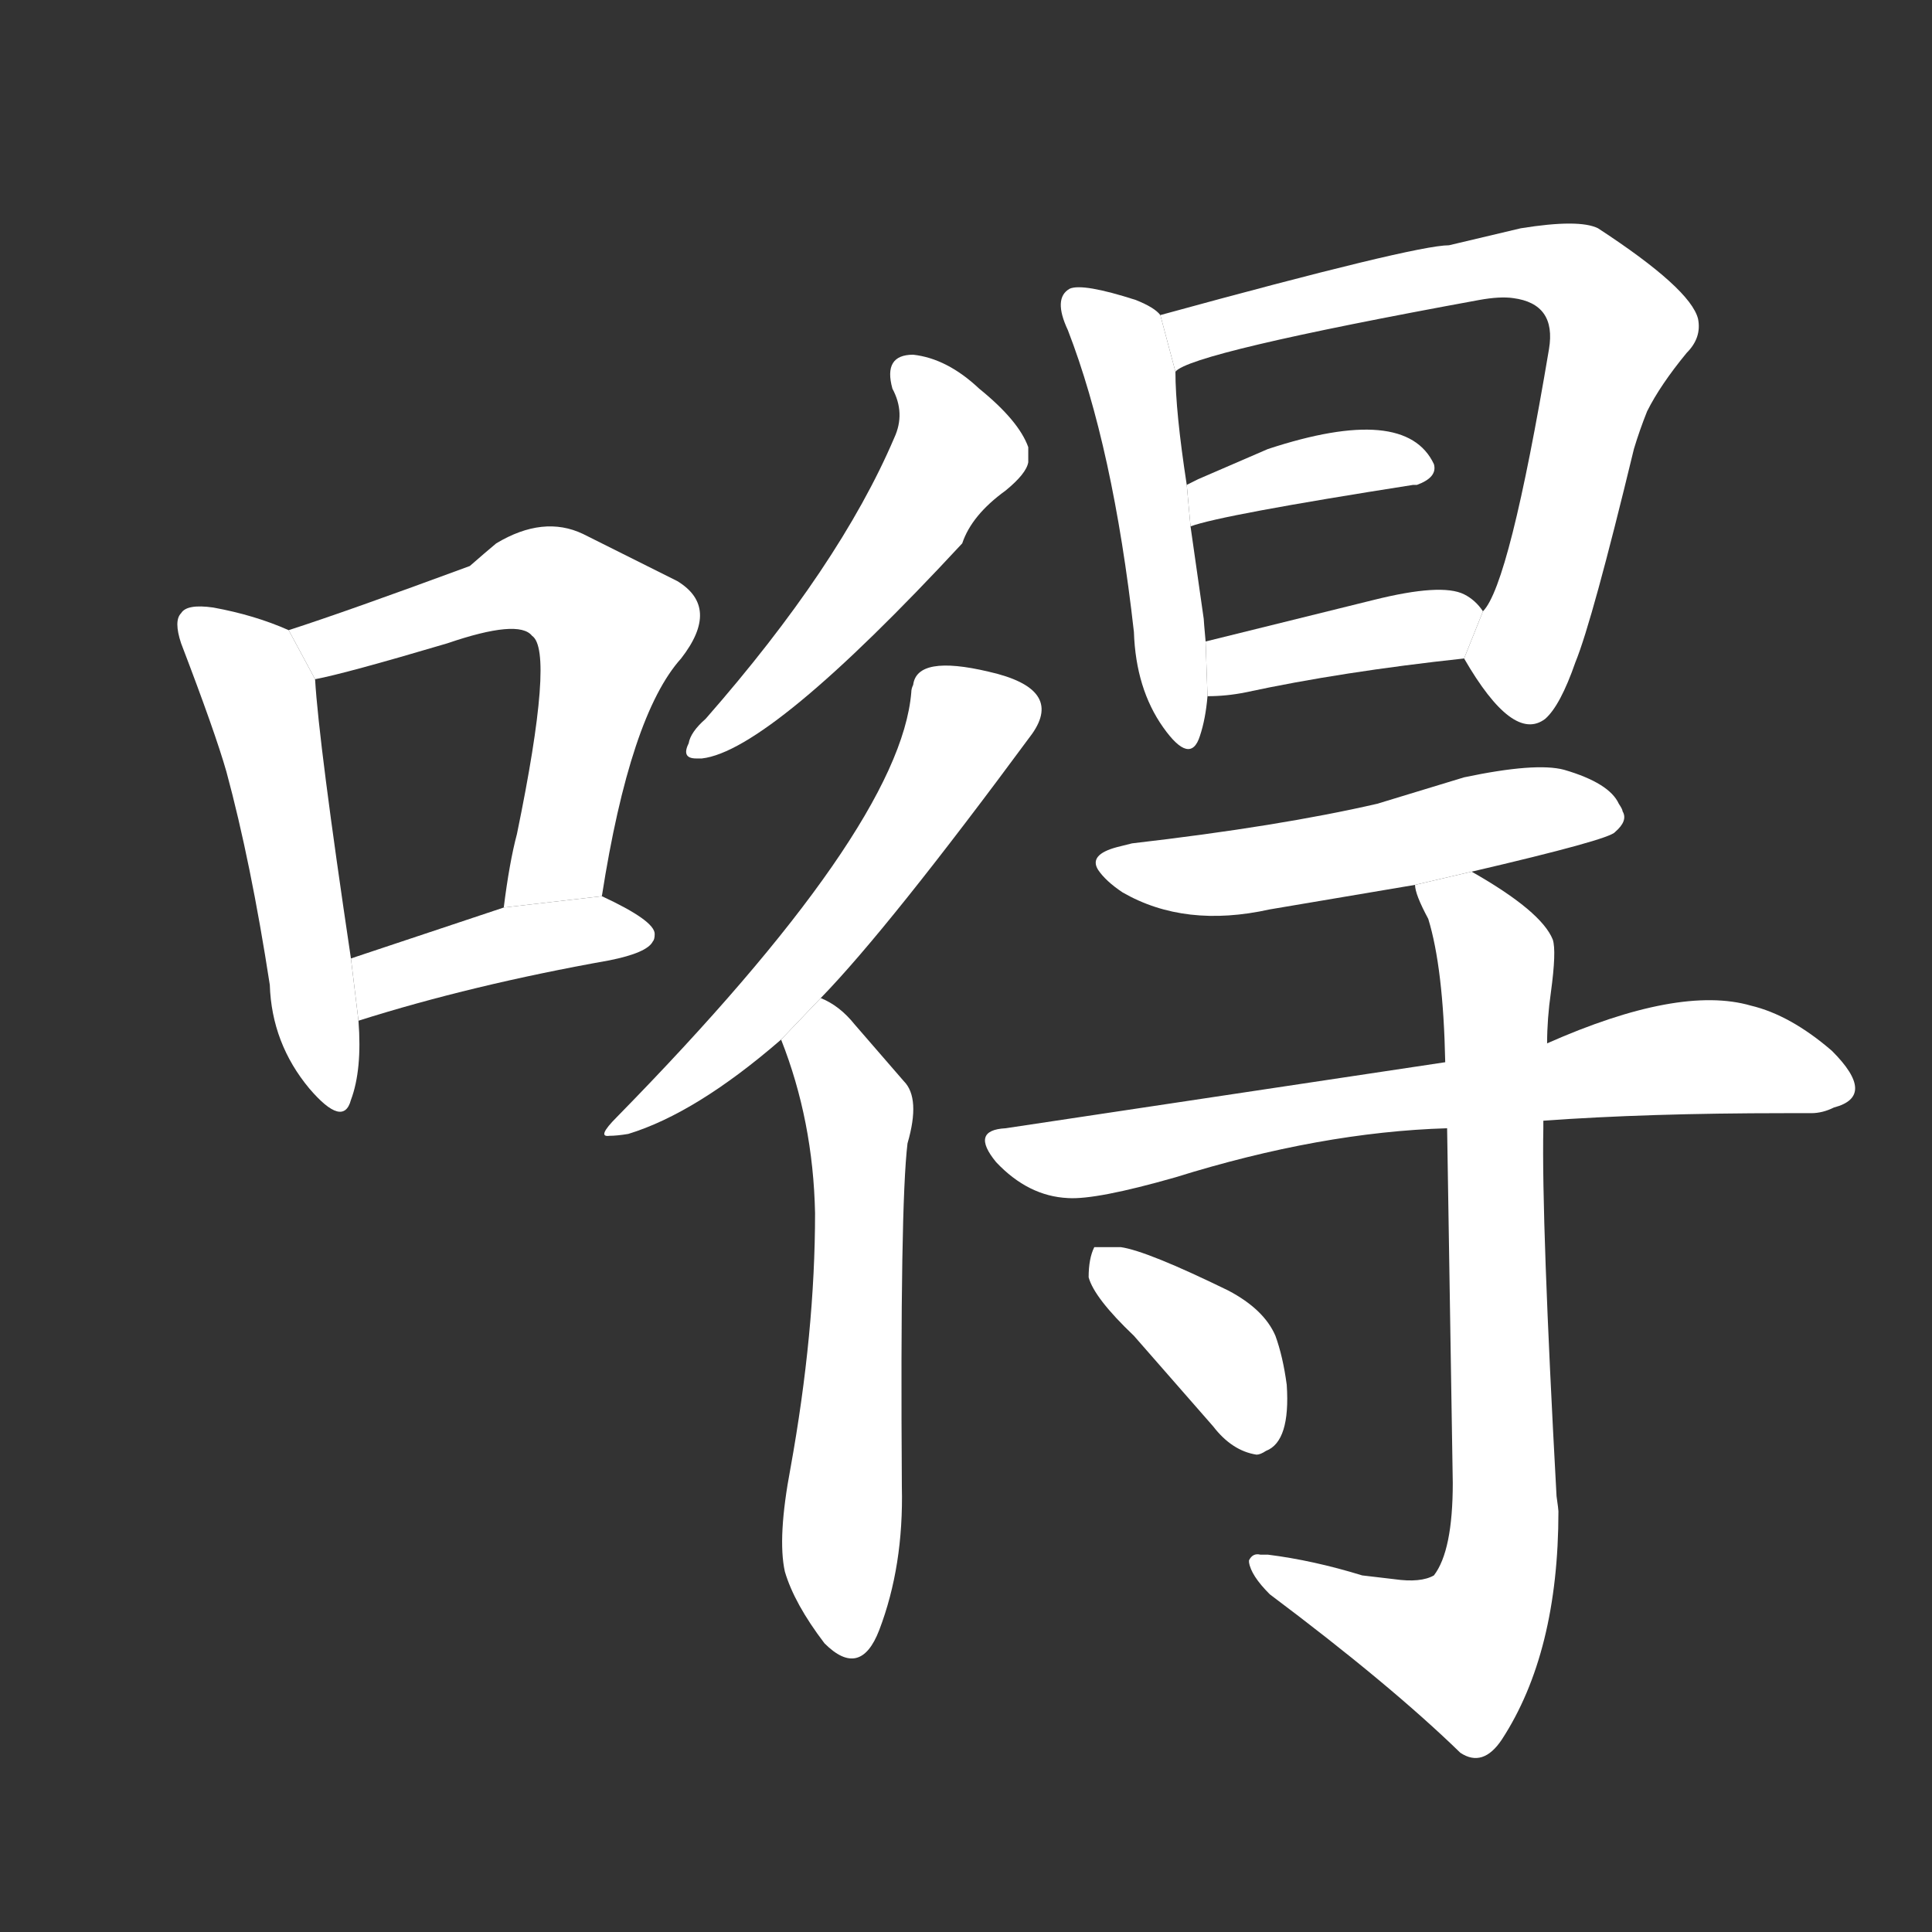 <!-- u561a_de1 -->
<!-- 561A -->
<!--  -->
<!--  -->
<svg viewBox="0 0 1024 1024">
  <rect x="0" y="0" width="1024" height="1024" fill="#333333" stroke="none"/>
  <g transform="scale(1, -1) translate(0, -900)">
    <path fill="#FFFFFF" d="M 153 566 Q 135 574 113 578 Q 99 580 96 575 Q 92 571 96 559 Q 114 512 120 491 Q 133 443 143 378 Q 144 347 164 323 Q 182 302 186 317 Q 192 333 190 359 L 186 392 Q 169 506 167 540 L 153 566 Z"></path>
    <path fill="#FFFFFF" d="M 319 425 Q 334 521 361 551 Q 382 578 359 592 L 309 617 Q 288 627 263 612 Q 257 607 249 600 Q 184 576 153 566 L 167 540 Q 183 543 237 559 Q 275 572 282 563 Q 294 555 274 458 Q 270 443 267 419 L 319 425 Z"></path>
    <path fill="#FFFFFF" d="M 190 359 Q 250 378 323 391 Q 343 395 346 401 Q 347 402 347 405 Q 347 412 319 425 L 267 419 L 186 392 L 190 359 Z"></path>
    <path fill="#FFFFFF" d="M 473 694 Q 480 681 474 668 Q 445 600 374 519 Q 366 512 365 506 Q 361 498 369 498 Q 370 498 372 498 Q 408 502 510 612 Q 515 627 533 640 Q 544 649 545 655 L 545 663 Q 540 677 519 694 Q 502 710 484 712 Q 468 712 473 694 Z"></path>
    <path fill="#FFFFFF" d="M 435 371 Q 471 408 547 511 Q 564 535 524 544 Q 486 553 484 537 Q 483 535 483 533 Q 477 461 327 308 Q 316 297 323 298 Q 327 298 333 299 Q 369 310 414 349 L 435 371 Z"></path>
    <path fill="#FFFFFF" d="M 414 349 Q 431 306 432 257 Q 432 194 419 122 Q 412 85 416 67 Q 421 50 437 29 Q 456 10 466 36 Q 479 70 478 112 Q 477 261 481 294 Q 488 318 479 327 L 453 357 Q 445 367 435 371 L 414 349 Z"></path>
    <path fill="#FFFFFF" d="M 615 733 Q 612 737 602 741 Q 574 750 567 747 Q 558 742 566 725 Q 590 663 601 565 Q 602 535 616.5 514.5 Q 631 494 636 510 Q 639 519 640 531 L 639 560 Q 638 571 638 572 L 631 621 L 629 643 Q 623 682 623 703 L 615 733 Z"></path>
    <path fill="#FFFFFF" d="M 776 551 Q 802 506 819 519 Q 827 526 835 549 Q 844 571 866 662 Q 869 672 873 682 Q 880 696 894 713 Q 902 721 900 731 Q 896 747 847 779 Q 837 784 806 779 L 768 770 Q 750 770 615 733 L 623 703 Q 631 713 784 741 Q 795 743 802 742 Q 825 739 821 715 Q 800 590 786 576 L 776 551 Z"></path>
    <path fill="#FFFFFF" d="M 631 621 Q 647 627 749 643 L 751 643 Q 762 647 760 654 Q 745 686 672 662 L 635 646 Q 633 645 629 643 L 631 621 Z"></path>
    <path fill="#FFFFFF" d="M 640 531 Q 650 531 660 533 Q 711 544 776 551 L 786 576 Q 782 582 776 585 Q 764 591 728 582 Q 651 563 639 560 L 640 531 Z"></path>
    <path fill="#FFFFFF" d="M 780 438 Q 853 455 856 459 Q 863 465 860 470 Q 860 471 858 474 Q 853 485 829 492 Q 814 496 776 488 L 730 474 Q 678 462 600 453 L 592 451 Q 577 447 582 439 Q 586 433 595 427 Q 628 408 673 418 L 750 431 L 780 438 Z"></path>
    <path fill="#FFFFFF" d="M 818 306 Q 873 310 946 310 L 960 310 Q 966 310 972 313 Q 995 319 971 343 Q 949 362 928 367 Q 890 378 820 347 L 766 337 L 533 302 Q 514 301 528 284 Q 545 266 566 265 Q 581 264 623 276 Q 700 300 767 302 L 818 306 Z"></path>
    <path fill="#FFFFFF" d="M 818 302 L 818 306 L 820 347 Q 820 360 822 374 Q 825 396 823 402 Q 817 417 780 438 L 750 431 Q 750 426 757 413 Q 765 387 766 337 L 767 302 L 770 114 Q 770 78 760 65 Q 753 61 739 63 L 722 65 Q 696 73 672 76 Q 669 76 668 76 Q 664 77 662 73 L 662 72 Q 663 65 673 55 Q 737 7 774 -29 Q 786 -37 796 -22 Q 826 24 826 99 Q 826 100 825 107 Q 817 253 818 302 Z"></path>
    <path fill="#FFFFFF" d="M 601 192 L 643 144 Q 653 131 666 129 Q 668 129 671 131 Q 684 136 682 166 Q 680 181 676 192 Q 670 206 651 216 Q 608 237 594 239 L 580 239 Q 577 233 577 223 Q 580 212 601 192 Z"></path>
  </g>
</svg>
